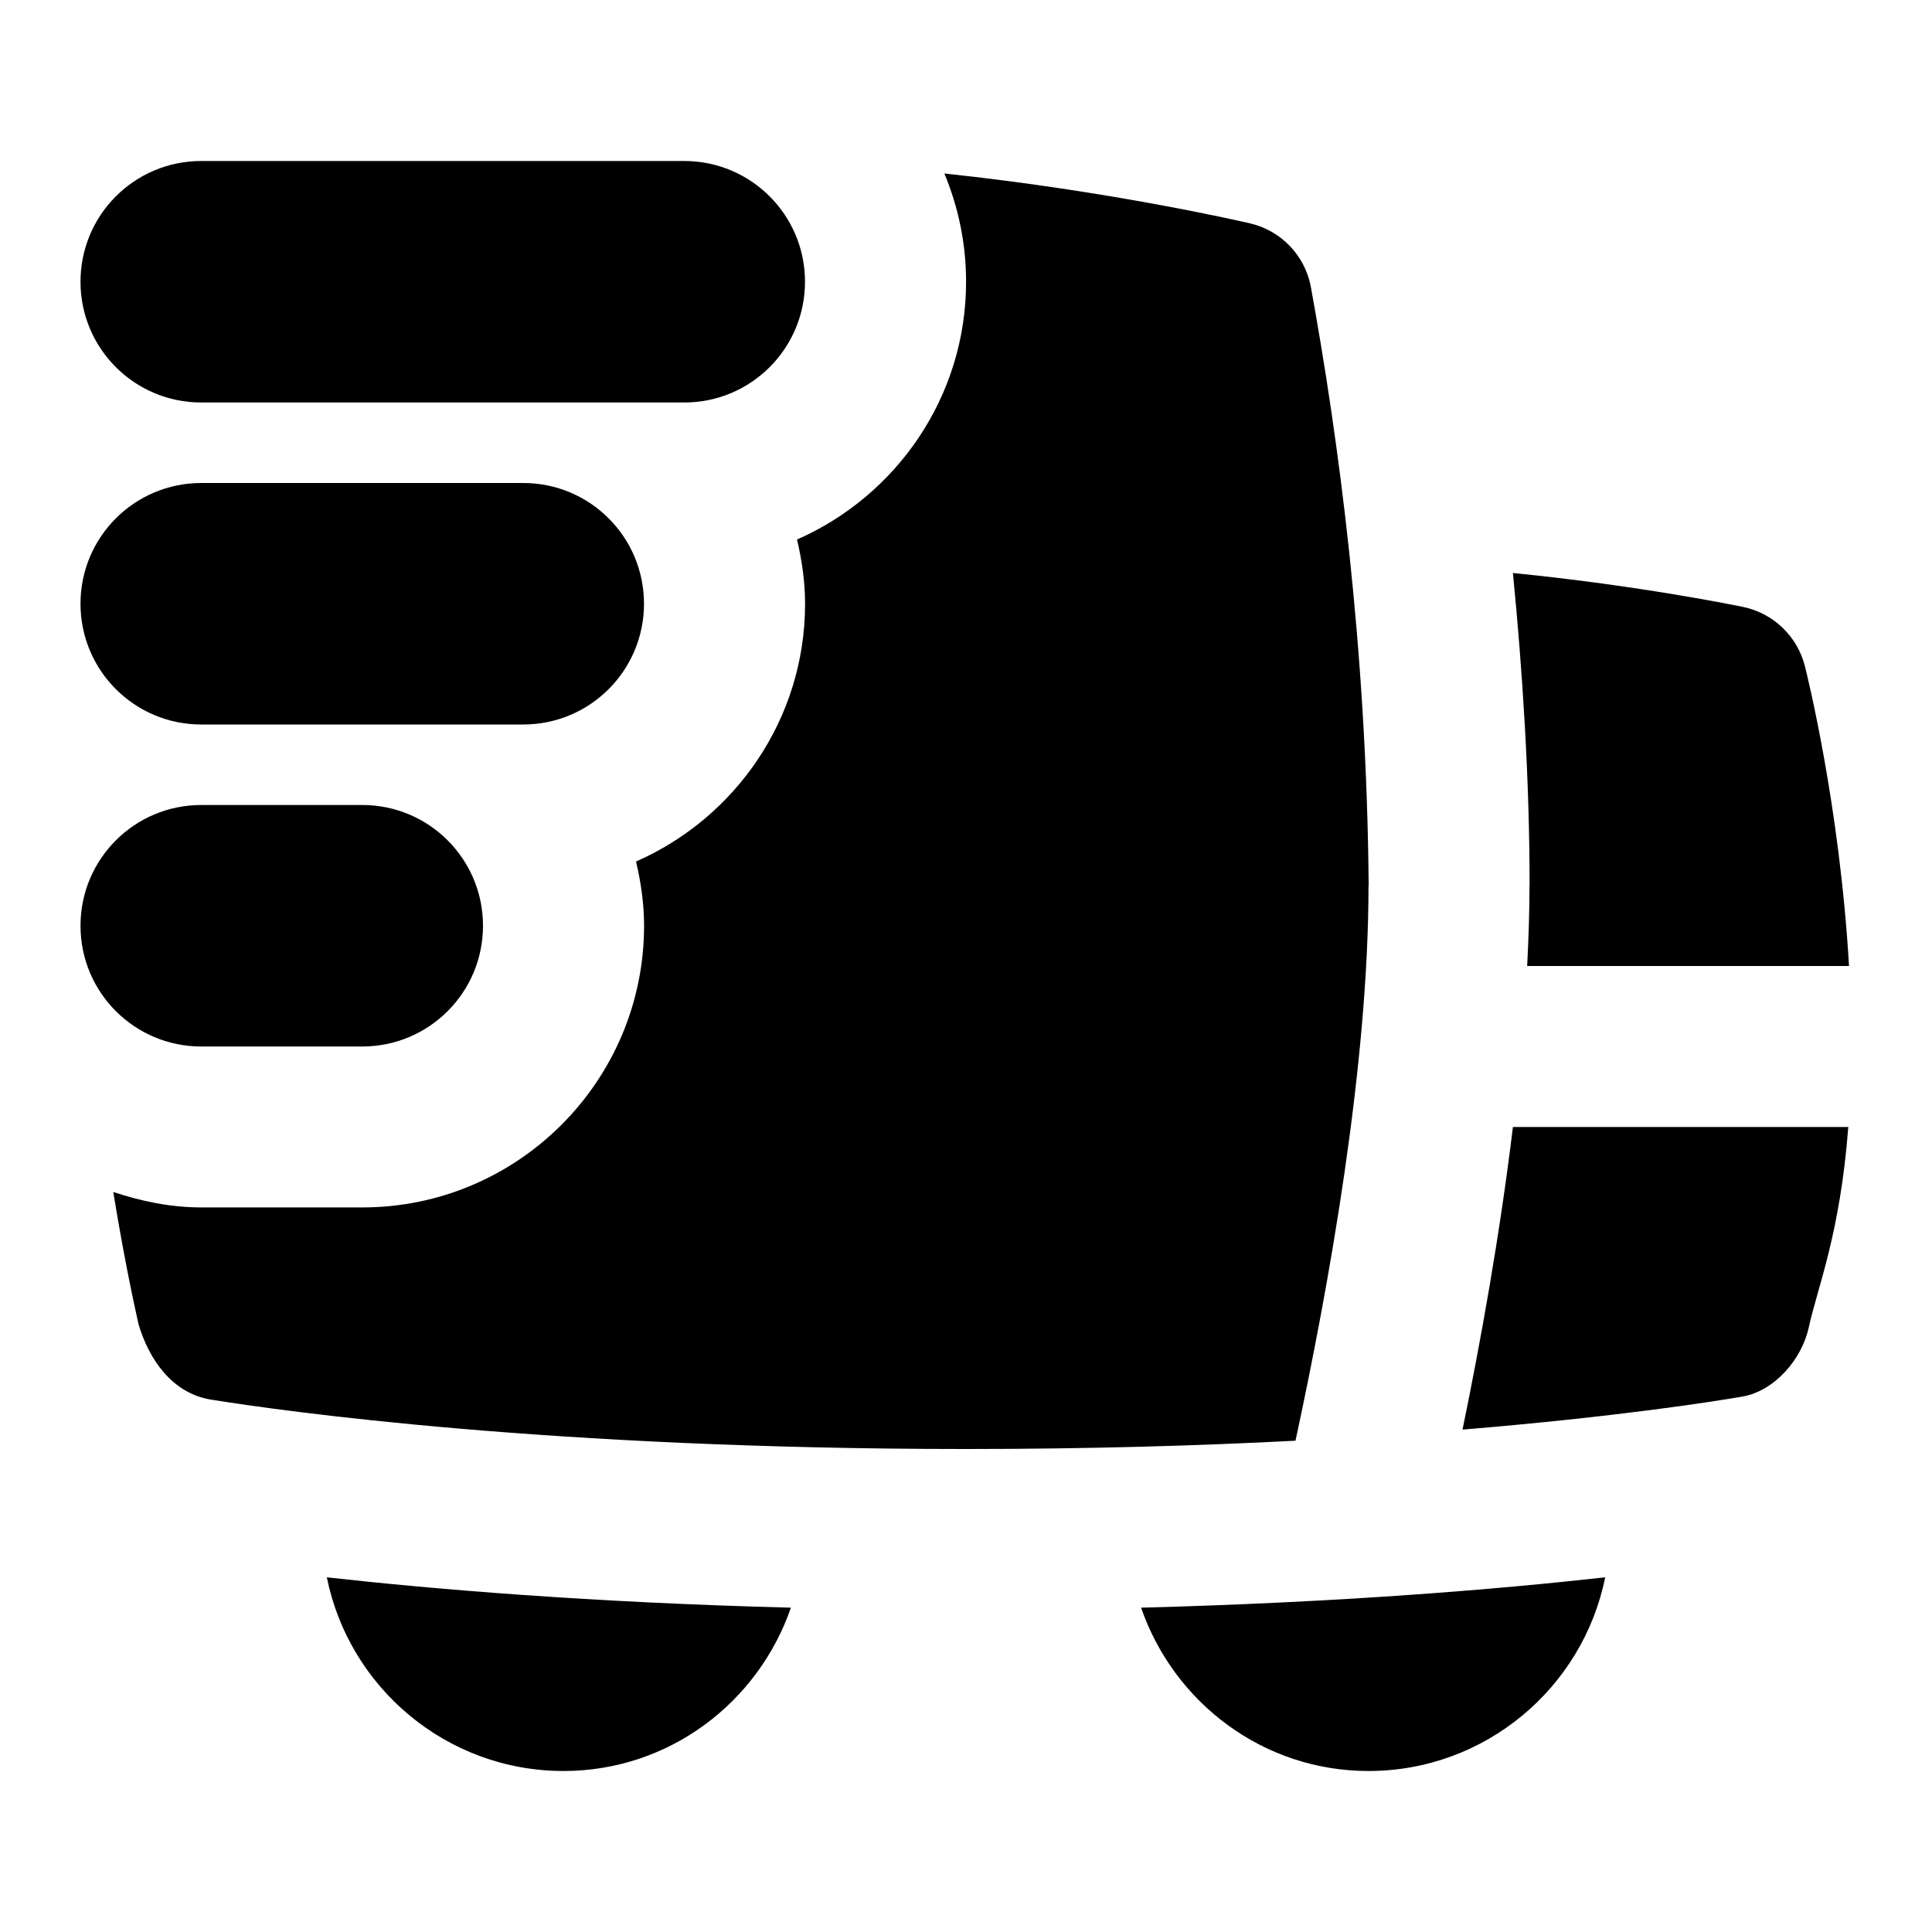 <svg id="Layer_1" viewBox="0 0 24 24" xmlns="http://www.w3.org/2000/svg" data-name="Layer 1"><path d="m8.5 5h-6c-.829 0-1.5-.671-1.5-1.5s.671-1.5 1.5-1.5h6c.829 0 1.5.671 1.5 1.5s-.671 1.5-1.5 1.5zm-.5 2.5c0-.829-.671-1.5-1.5-1.5h-4c-.829 0-1.5.671-1.5 1.5s.671 1.5 1.5 1.5h4c.829 0 1.5-.671 1.5-1.5zm-2 4c0-.829-.671-1.5-1.5-1.5h-2c-.829 0-1.5.671-1.5 1.5s.671 1.5 1.5 1.5h2c.829 0 1.5-.671 1.5-1.5zm13-.5c0 .325-.012.661-.029 1h3.998c-.116-2.005-.529-3.65-.549-3.729-.095-.369-.391-.652-.764-.731-.068-.014-1.289-.266-2.862-.422.119 1.214.207 2.555.207 3.883zm3.96 3c-.101 1.329-.383 1.993-.49 2.486-.086.399-.425.794-.827.863-.347.06-1.544.25-3.475.41.229-1.113.464-2.424.626-3.759zm-5.96-3c0 2.234-.493 4.98-.907 6.897-1.195.062-2.56.103-4.093.103-5.162 0-8.486-.47-9.382-.614-.483-.08-.769-.503-.897-.936-.013-.064-.158-.681-.314-1.643.346.115.709.192 1.094.192h2c1.93 0 3.5-1.57 3.5-3.5 0-.275-.04-.54-.1-.797 1.234-.542 2.1-1.772 2.1-3.203 0-.275-.04-.54-.1-.797 1.234-.542 2.1-1.772 2.1-3.203 0-.476-.097-.93-.27-1.344 2.073.22 3.703.598 3.799.62.38.089.673.391.751.773.346 1.894.696 4.492.721 7.451zm-7.175 8.971c-.406 1.176-1.512 2.029-2.825 2.029-1.451 0-2.664-1.035-2.94-2.406 1.327.148 3.28.313 5.765.377zm10.115-.377c-.276 1.371-1.489 2.406-2.94 2.406-1.313 0-2.419-.853-2.825-2.029 2.485-.065 4.438-.229 5.765-.377z"/></svg>